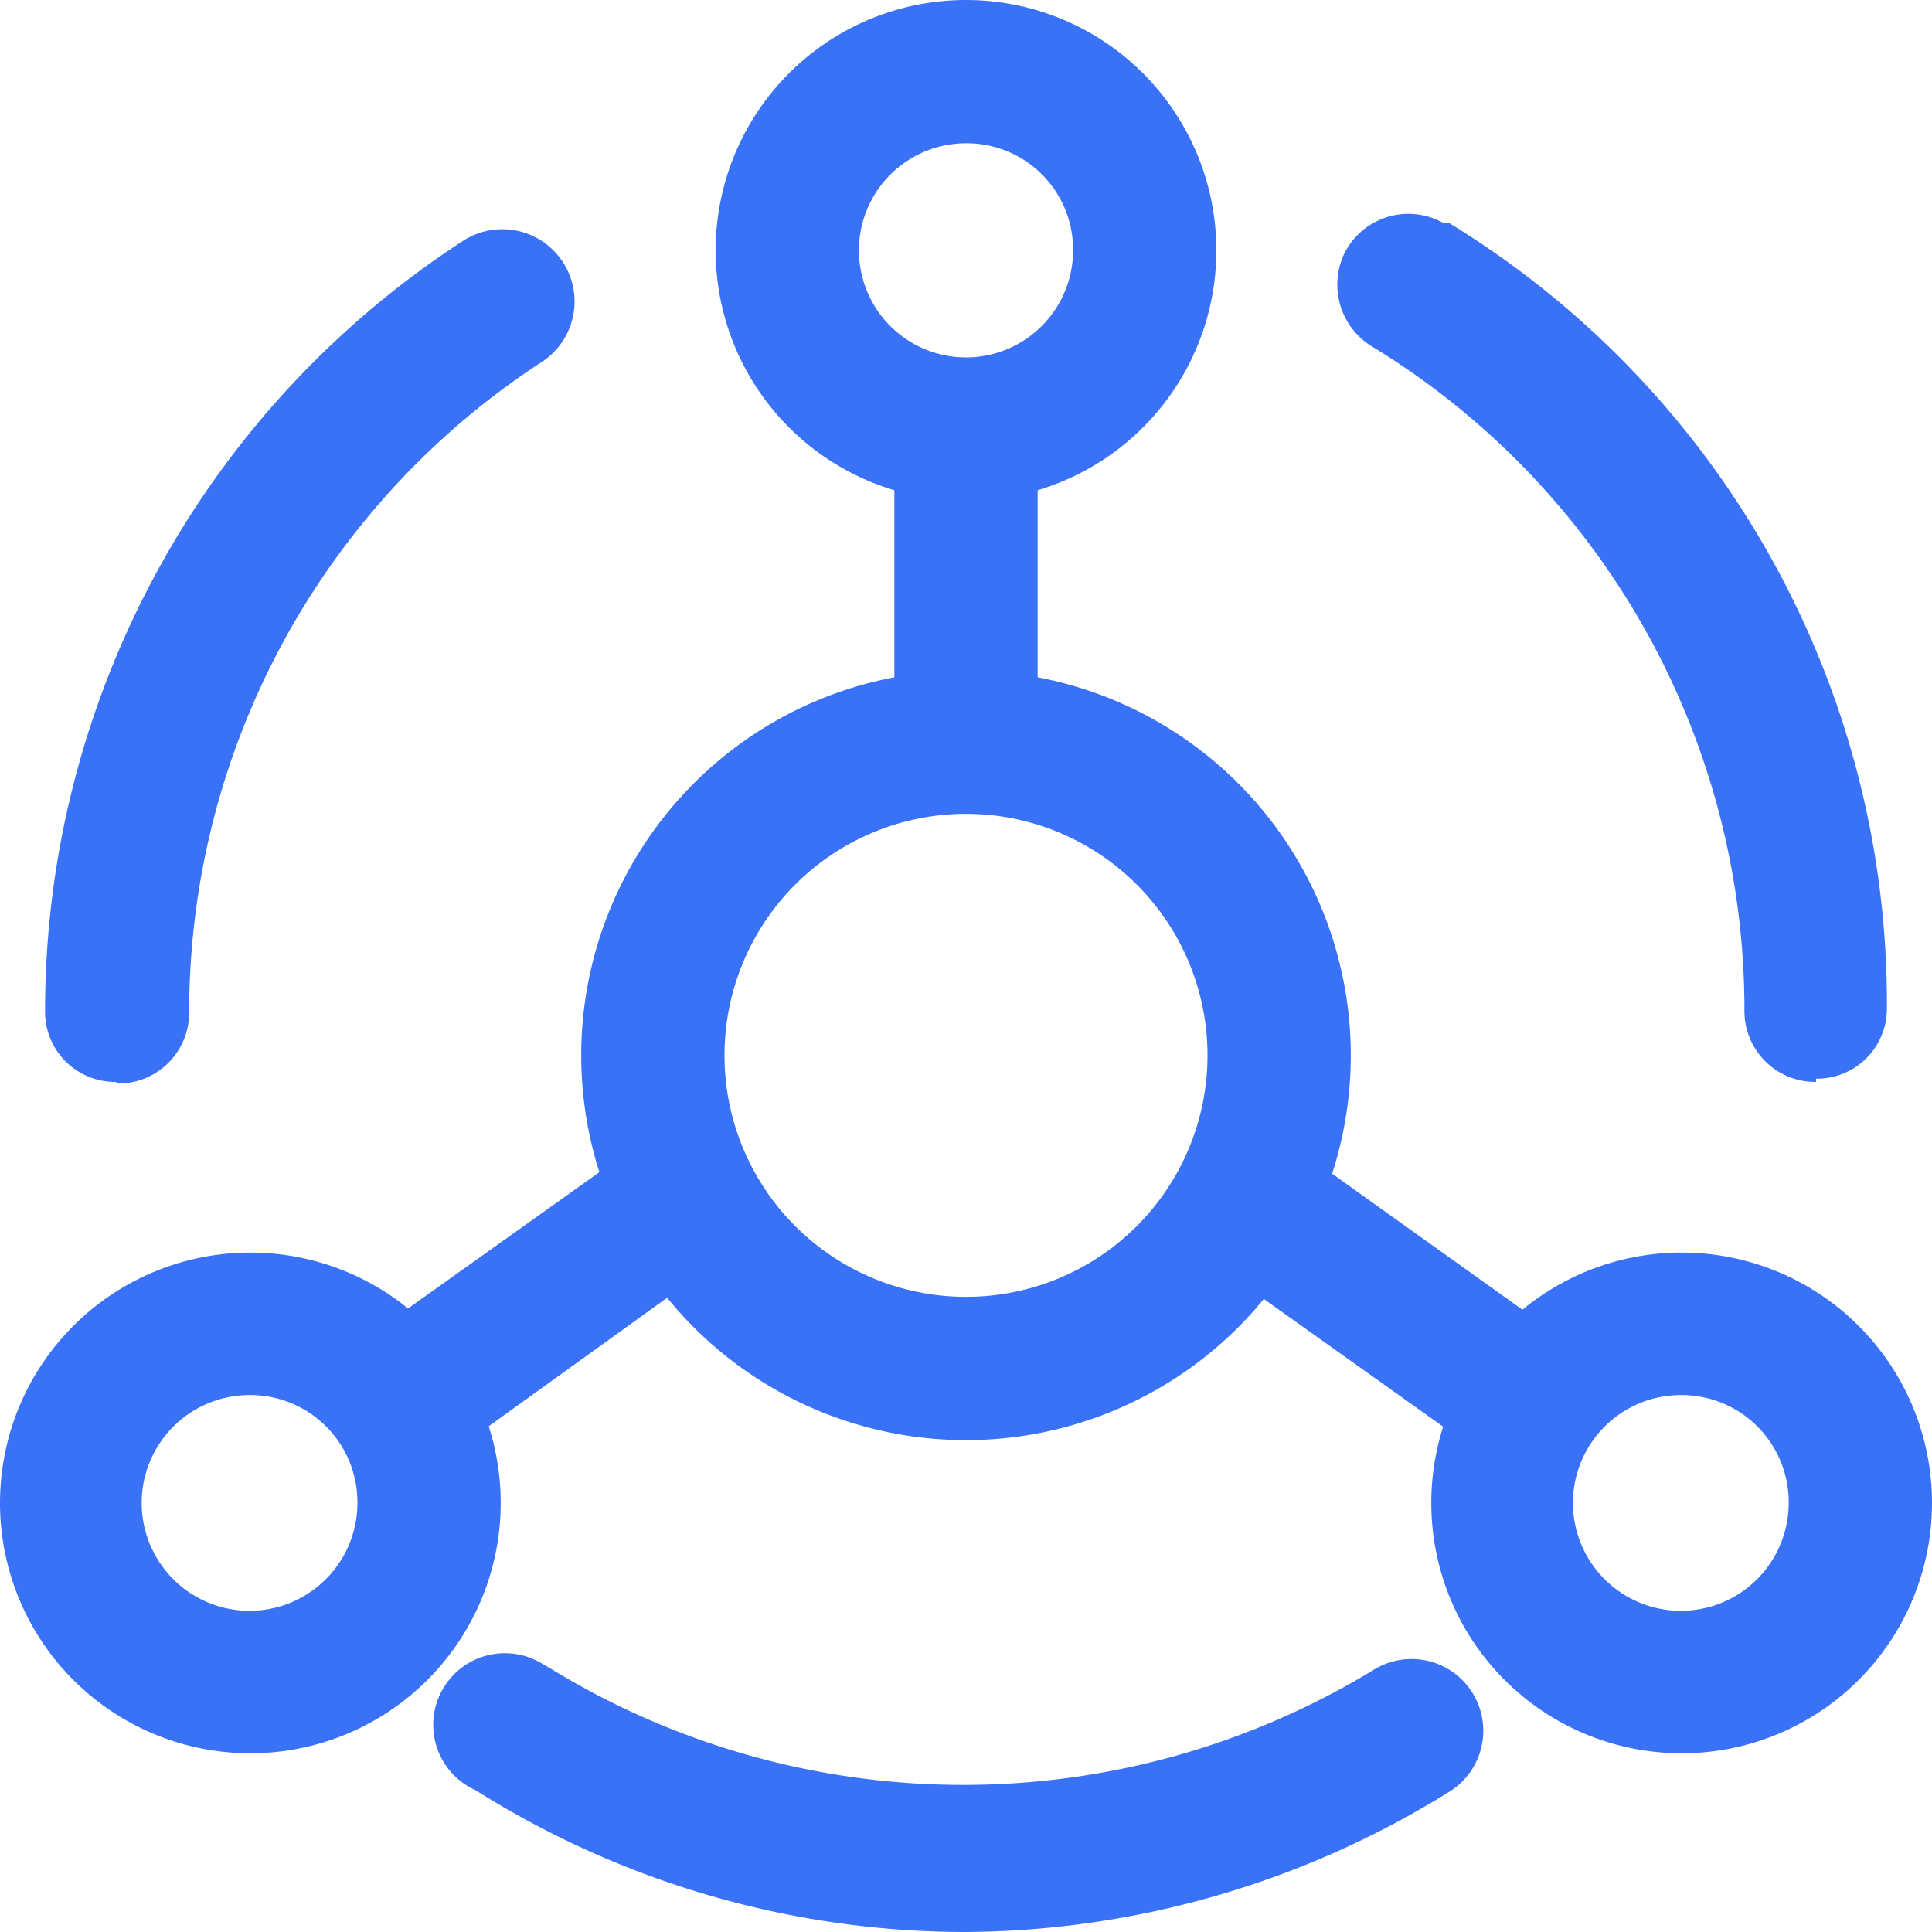 <?xml version="1.0" standalone="no"?><!DOCTYPE svg PUBLIC "-//W3C//DTD SVG 1.1//EN" "http://www.w3.org/Graphics/SVG/1.1/DTD/svg11.dtd"><svg t="1757682057208" class="icon" viewBox="0 0 1024 1024" version="1.1" xmlns="http://www.w3.org/2000/svg" p-id="42158" xmlns:xlink="http://www.w3.org/1999/xlink" width="200" height="200"><path d="M512 265.387a132.693 132.693 0 1 1 132.693-132.693A132.693 132.693 0 0 1 512 265.387z m0-189.44a56.747 56.747 0 1 0 56.747 56.747A56.32 56.32 0 0 0 512 75.947zM512 1024a487.253 487.253 0 0 1-259.84-75.093 37.973 37.973 0 1 1 35.413-66.987l5.12 2.987a418.56 418.56 0 0 0 435.627 0 37.973 37.973 0 0 1 39.68 64.853A489.813 489.813 0 0 1 512 1024z m450.56-450.56a37.547 37.547 0 0 1-37.973-37.547 411.733 411.733 0 0 0-196.267-351.573 38.4 38.4 0 0 1-14.933-51.627 37.973 37.973 0 0 1 51.627-14.507H768a484.693 484.693 0 0 1 232.107 416 37.12 37.12 0 0 1-37.547 37.547z m-901.12 0a37.12 37.12 0 0 1-37.547-37.547A486.827 486.827 0 0 1 244.907 128a37.973 37.973 0 1 1 42.667 63.573 411.307 411.307 0 0 0-187.307 345.173 37.547 37.547 0 0 1-37.973 37.547z" fill="#3972F7" p-id="42159"></path><path d="M512 763.307a203.947 203.947 0 1 1 203.947-203.947A203.947 203.947 0 0 1 512 763.307z m0-331.947a128 128 0 1 0 128 128 128 128 0 0 0-128-128zM132.693 929.28a132.693 132.693 0 1 1 132.693-132.693 132.693 132.693 0 0 1-132.693 132.693z m0-189.867a57.173 57.173 0 1 0 56.747 57.173 56.747 56.747 0 0 0-56.747-57.173z m758.613 189.867A132.693 132.693 0 1 1 1024 796.587a132.693 132.693 0 0 1-132.693 132.693z m0-189.867a57.173 57.173 0 1 0 56.747 57.173 56.747 56.747 0 0 0-56.747-57.173z" fill="#3972F7" p-id="42160"></path><path d="M474.027 227.413h75.947v165.973h-75.947z m-292.267 490.667l165.973-118.187 42.667 61.44-164.693 118.613z m450.56-56.32l42.667-61.867 165.973 118.613-42.667 61.44z" fill="#3972F7" p-id="42161"></path></svg>